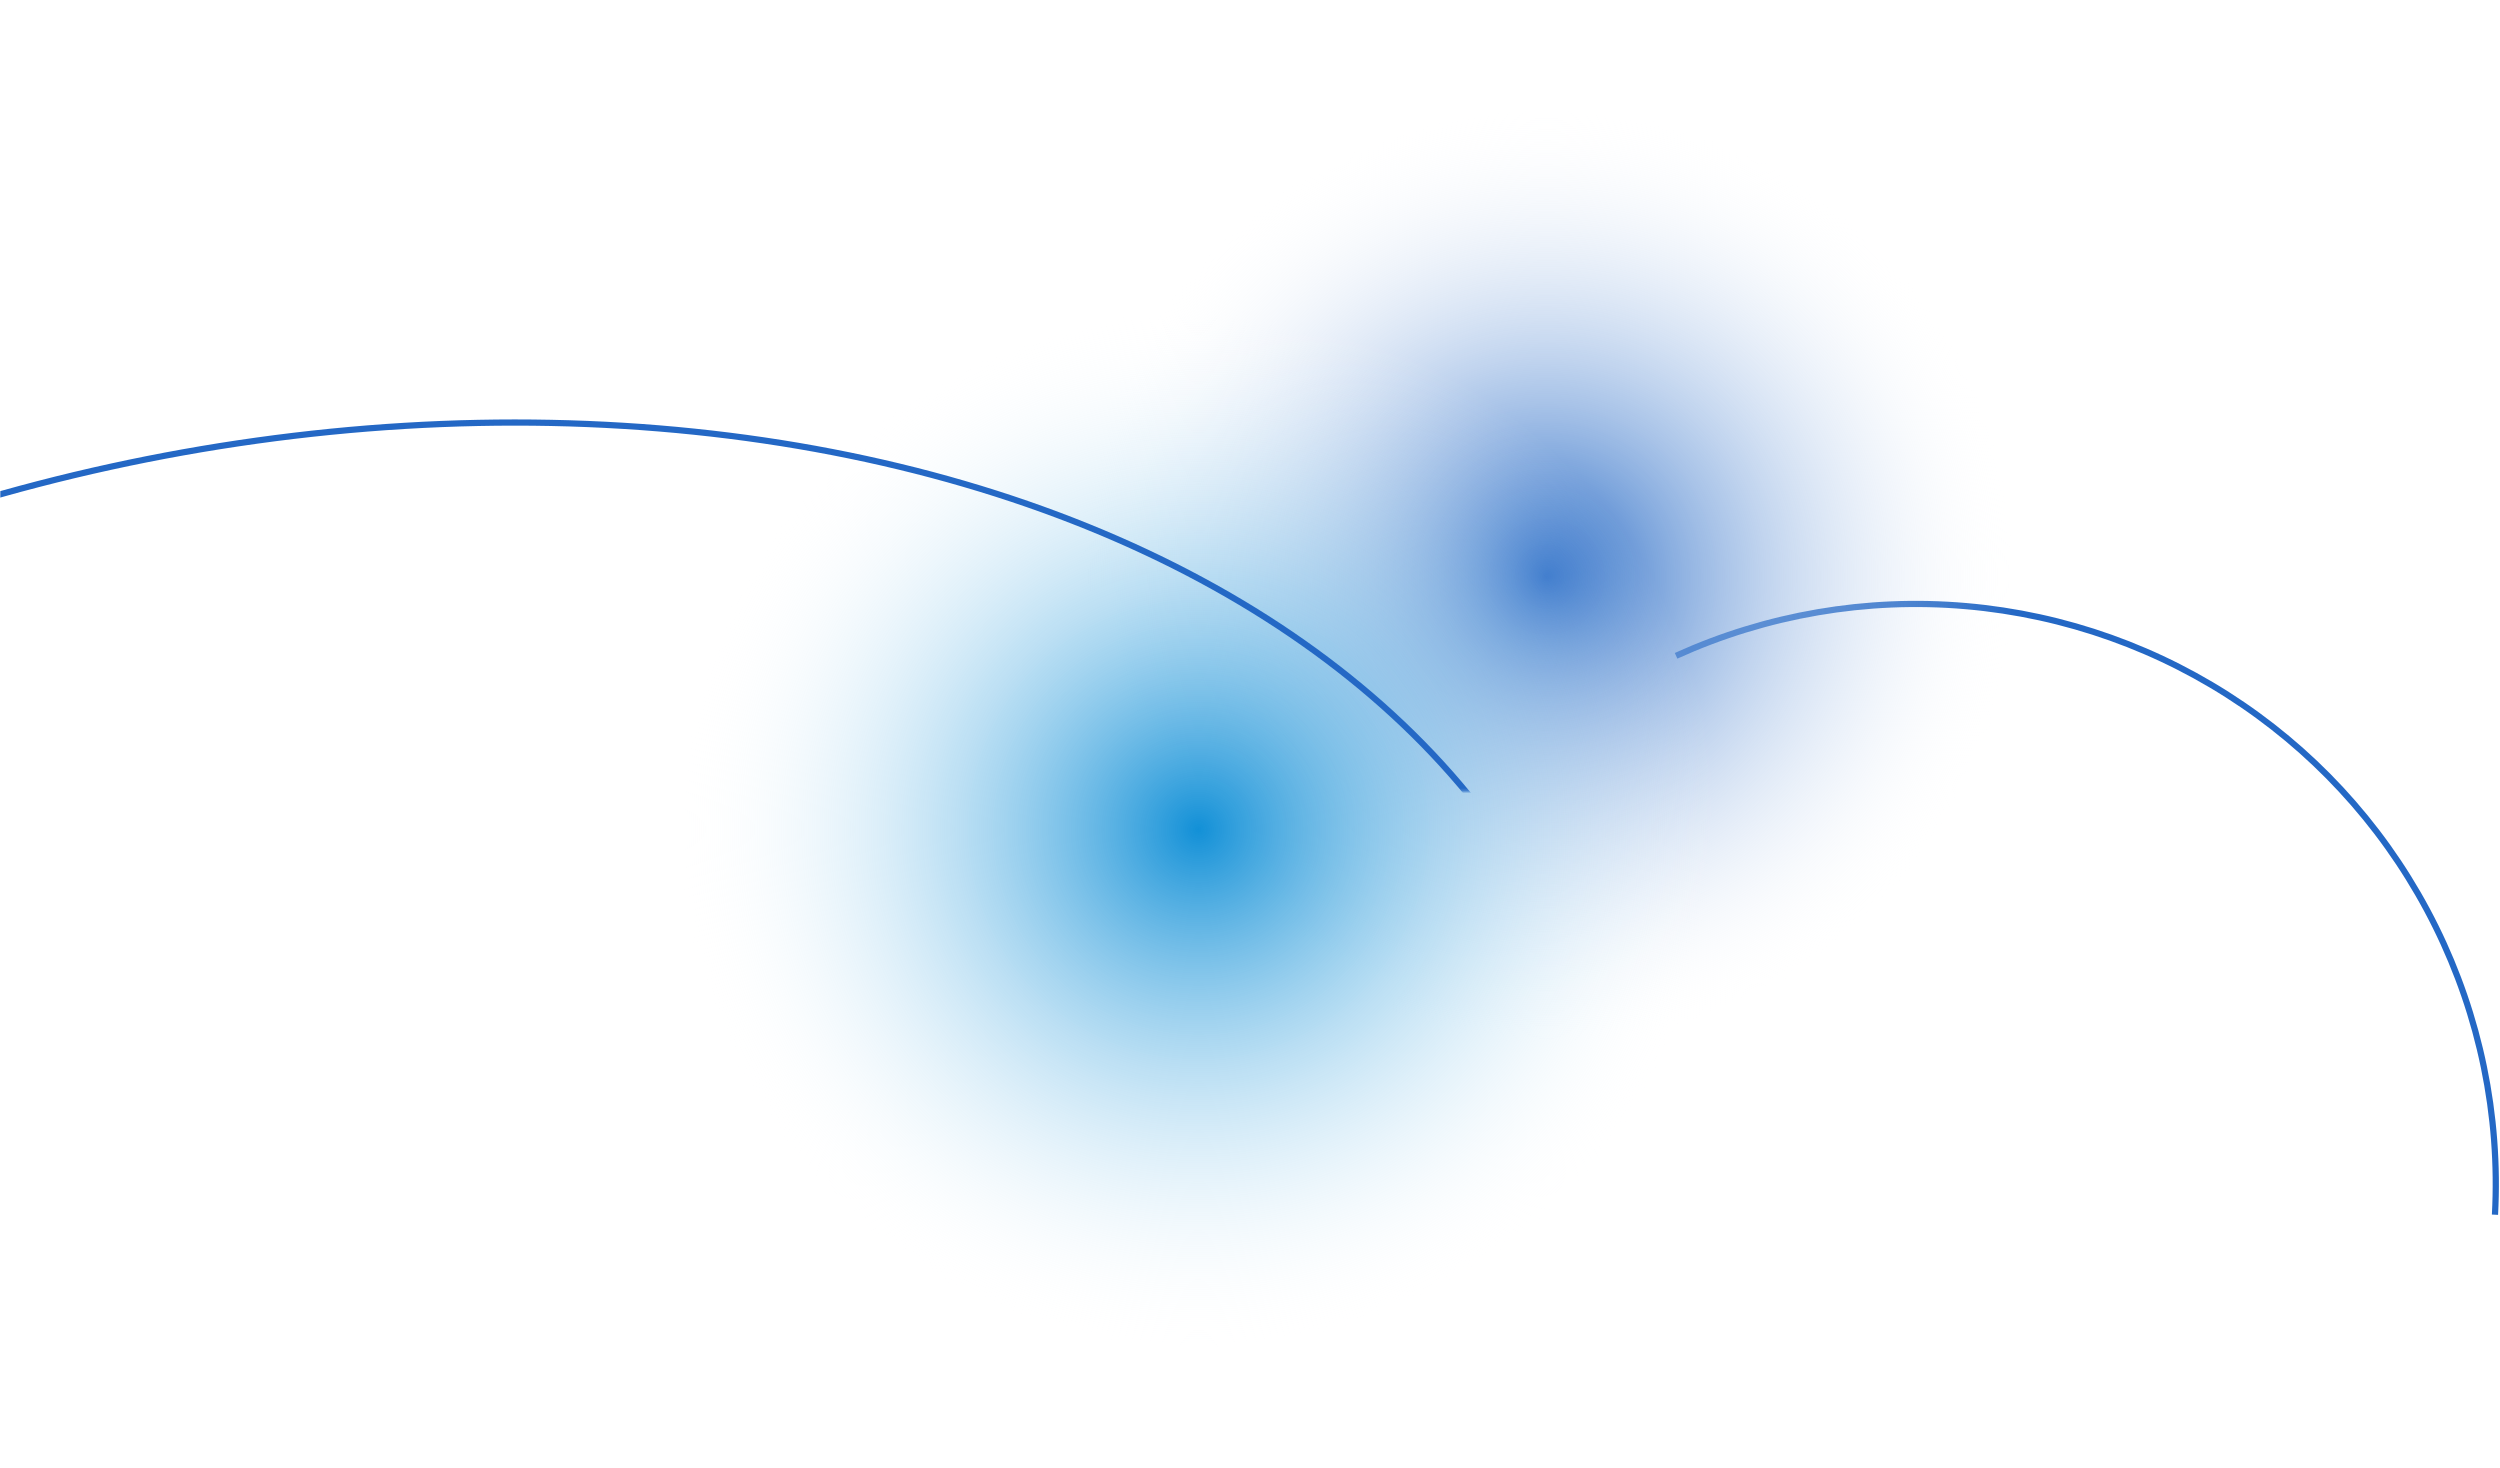 <svg width="969" height="569" viewBox="0 0 969 569" fill="none" xmlns="http://www.w3.org/2000/svg">
<path d="M649.637 254.19C684.801 238.229 723.482 231.594 761.954 234.926C800.426 238.257 837.392 251.443 869.287 273.211C901.183 294.98 926.934 324.598 944.057 359.21C961.181 393.822 969.1 432.261 967.051 470.823" stroke="#2468C5" stroke-width="2.409"/>
<circle cx="599.5" cy="223.5" r="223.5" fill="url(#paint0_radial_1_12)"/>
<circle cx="464.5" cy="321.5" r="247.5" fill="url(#paint1_radial_1_12)"/>
<mask id="mask0_1_12" style="mask-type:alpha" maskUnits="userSpaceOnUse" x="0" y="147" width="574" height="160">
<rect y="147" width="574" height="159.744" fill="#D9D9D9"/>
</mask>
<g mask="url(#mask0_1_12)">
<path d="M-67.306 214.162C3.716 186.465 80.335 169.679 156.751 165.072C233.167 160.465 307.361 168.161 373.721 187.559C440.083 206.958 496.847 237.544 539.754 276.969C582.654 316.389 610.585 363.619 621.478 415.087" stroke="#2468C5" stroke-width="2.409"/>
</g>
<defs>
<radialGradient id="paint0_radial_1_12" cx="0" cy="0" r="1" gradientUnits="userSpaceOnUse" gradientTransform="translate(599.5 223.5) rotate(90) scale(223.5)">
<stop stop-color="#2468C5"/>
<stop offset="0.818" stop-color="white" stop-opacity="0"/>
</radialGradient>
<radialGradient id="paint1_radial_1_12" cx="0" cy="0" r="1" gradientUnits="userSpaceOnUse" gradientTransform="translate(464.5 321.5) rotate(90) scale(247.5)">
<stop stop-color="#1290D7"/>
<stop offset="0.818" stop-color="white" stop-opacity="0"/>
</radialGradient>
</defs>
</svg>
